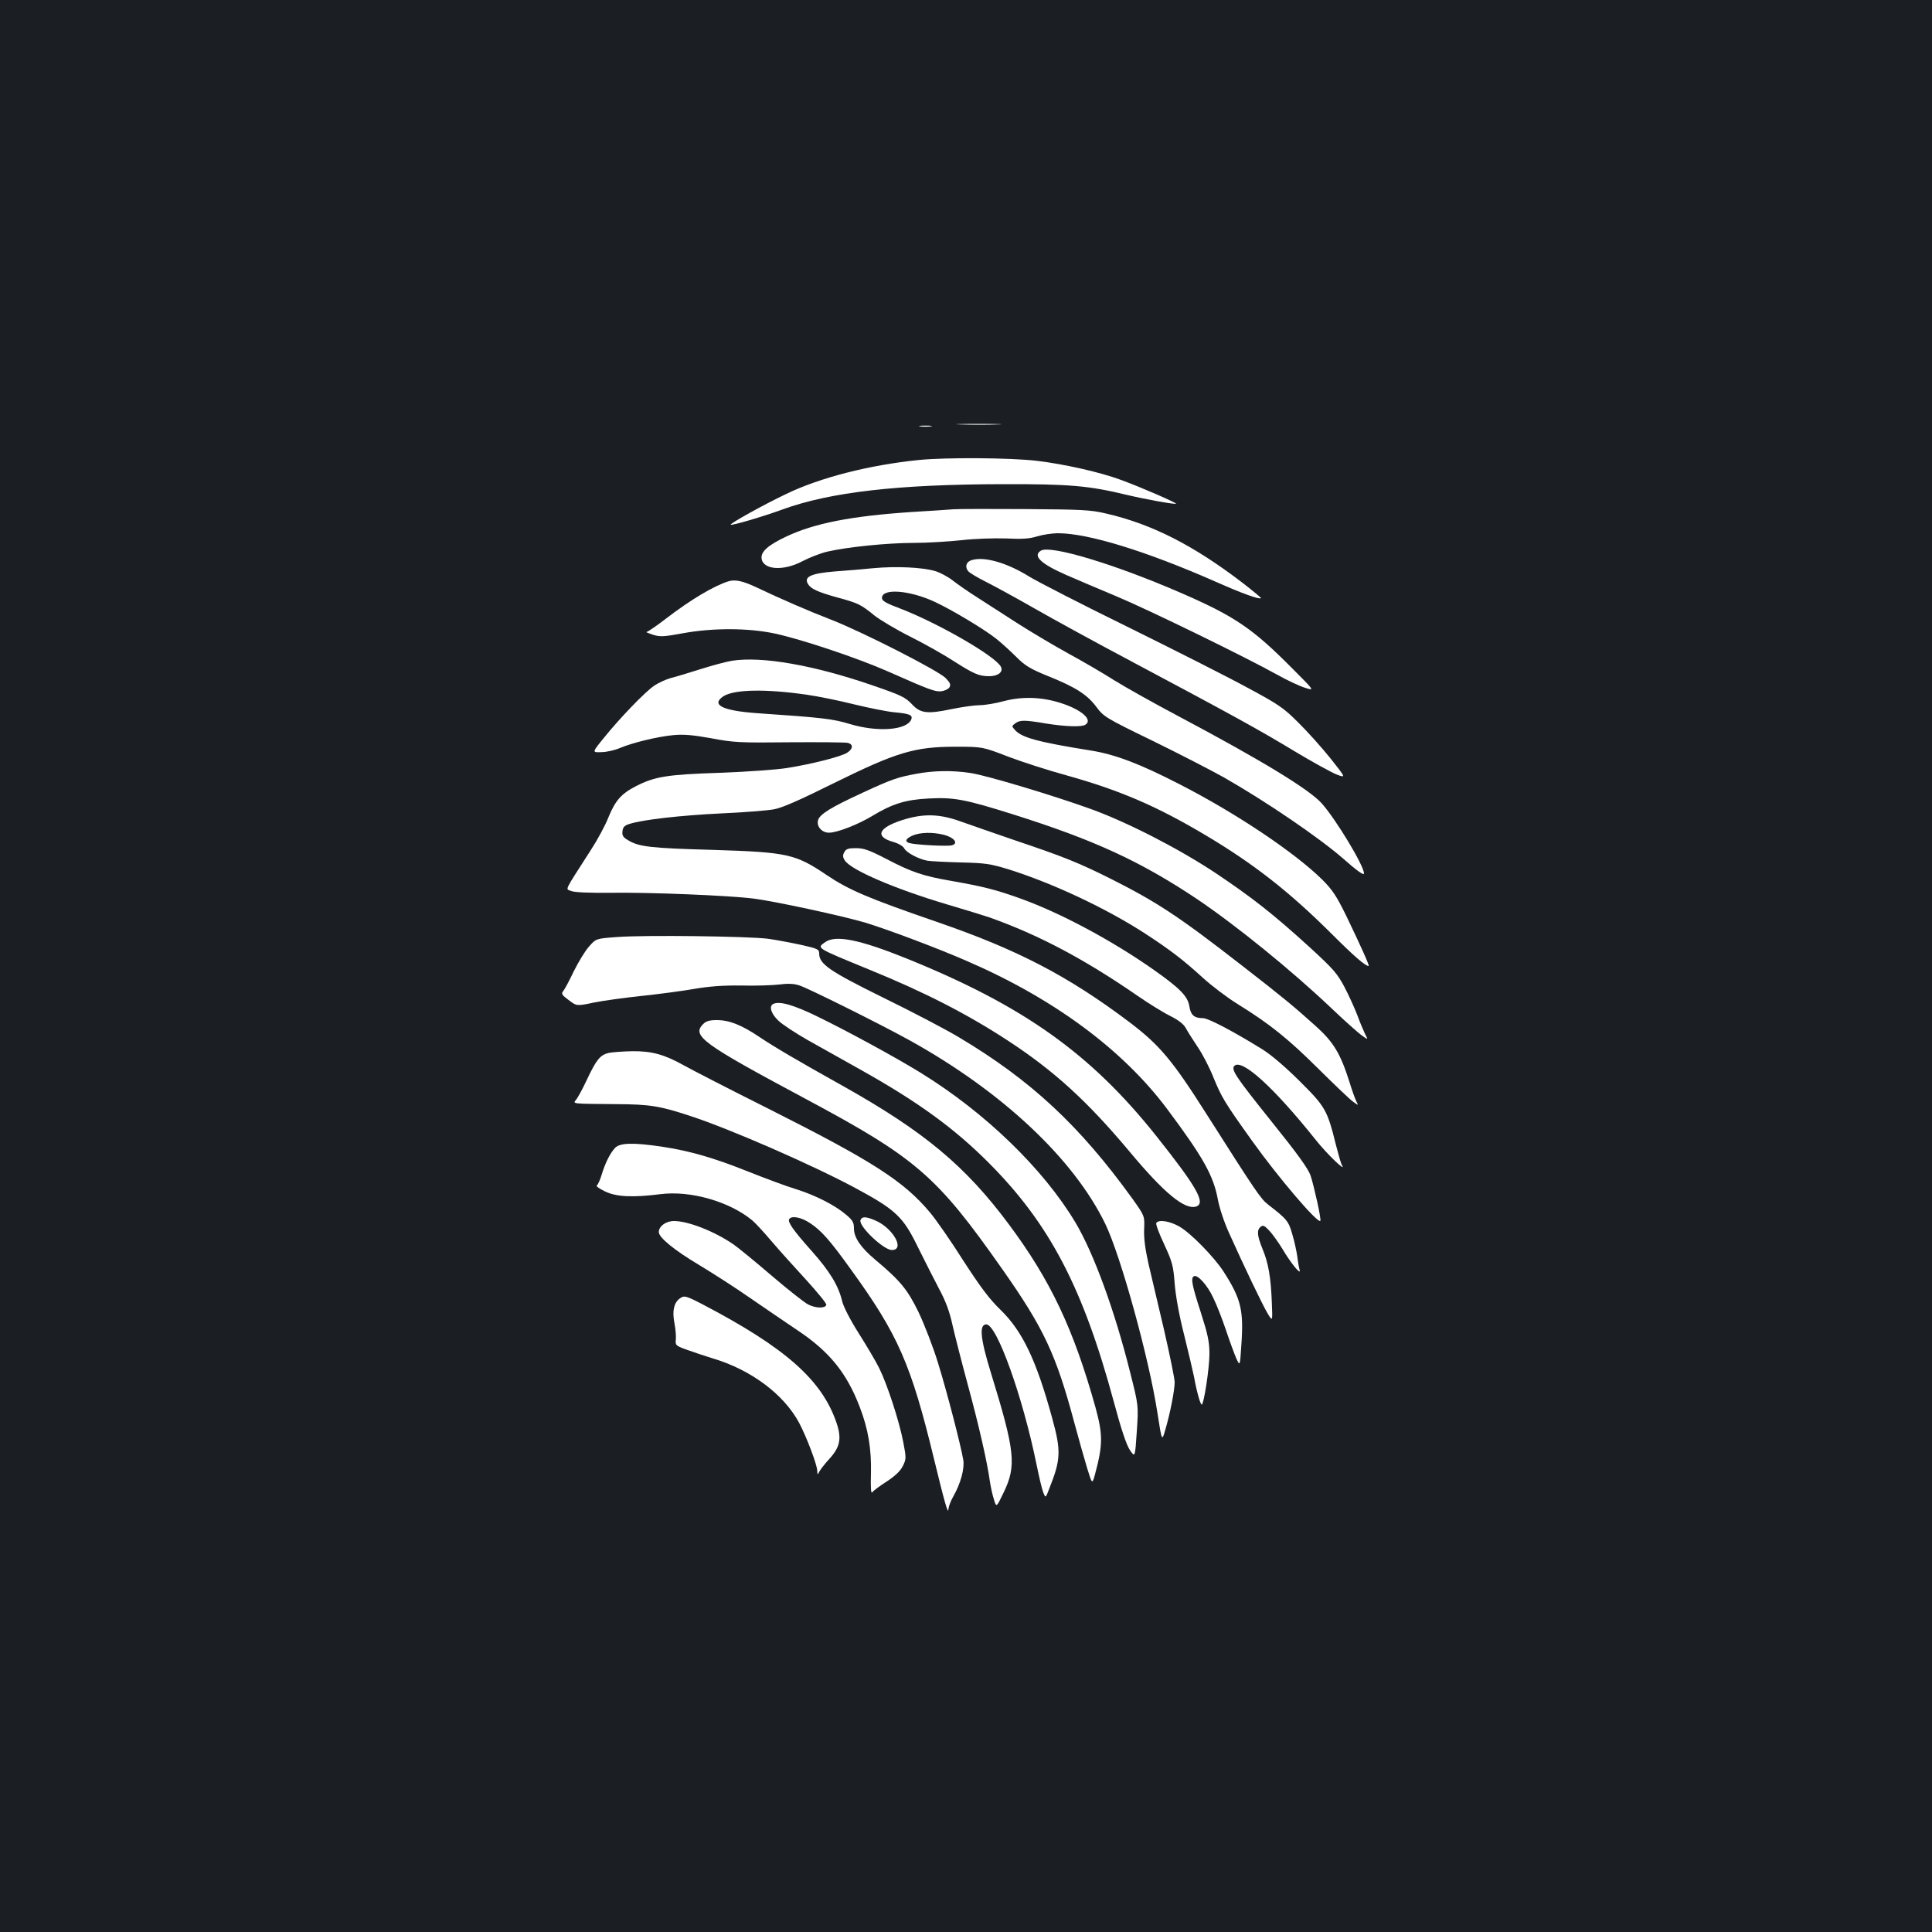 <?xml version="1.0" standalone="no"?>
<!DOCTYPE svg PUBLIC "-//W3C//DTD SVG 20010904//EN"
 "http://www.w3.org/TR/2001/REC-SVG-20010904/DTD/svg10.dtd">
<svg version="1.0" xmlns="http://www.w3.org/2000/svg"
 width="1000pt" height="1000pt" viewBox="0 0 1000 1000"
 preserveAspectRatio="xMidYMid meet">
<rect width="100%" height="100%" fill="#1b1f23"/>
<g transform="translate(0,1000) scale(0.1,-0.1)"
fill="#ffffff" stroke="none">
<path d="M4973 7803 c54 -2 139 -2 190 0 51 1 7 3 -98 3 -104 0 -146 -2 -92
-3z"/>
<path d="M4763 7793 c15 -2 39 -2 55 0 15 2 2 4 -28 4 -30 0 -43 -2 -27 -4z"/>
<path d="M4755 7619 c-256 -26 -510 -91 -684 -175 -122 -58 -294 -154 -289
-160 6 -5 164 41 268 79 247 90 597 130 1140 131 344 1 446 -8 640 -55 102
-24 251 -51 257 -46 4 4 -176 83 -282 122 -106 40 -296 83 -440 100 -139 16
-471 18 -610 4z"/>
<path d="M4935 7364 c-27 -2 -124 -9 -215 -14 -313 -21 -505 -58 -652 -128
-93 -44 -131 -78 -126 -113 8 -59 113 -66 211 -14 36 19 95 42 130 50 104 24
312 45 447 45 69 0 180 7 247 14 69 8 168 11 230 9 82 -4 121 -2 162 11 30 9
78 16 107 16 156 0 455 -92 814 -250 142 -63 229 -94 237 -86 2 1 -41 37 -94
78 -253 194 -469 305 -708 360 -80 19 -125 21 -415 23 -179 1 -347 1 -375 -1z"/>
<path d="M5388 7150 c-45 -27 0 -69 133 -127 52 -23 166 -71 254 -108 168 -70
672 -316 835 -407 52 -29 118 -60 145 -68 50 -16 50 -16 -65 99 -206 208 -299
271 -575 391 -342 149 -677 250 -727 220z"/>
<path d="M5030 7101 c-29 -8 -37 -35 -19 -57 7 -9 49 -34 93 -56 44 -22 157
-84 250 -137 94 -54 317 -176 496 -271 522 -278 665 -356 848 -467 95 -57 195
-112 221 -122 48 -18 48 -18 -32 83 -45 56 -119 139 -167 186 -77 77 -102 94
-266 182 -99 54 -376 194 -615 312 -239 117 -468 235 -509 260 -117 73 -234
107 -300 87z"/>
<path d="M4520 7059 c-52 -5 -143 -13 -202 -17 -119 -10 -157 -27 -137 -63 14
-26 50 -43 155 -72 107 -29 120 -36 189 -92 29 -23 112 -73 186 -110 74 -37
175 -94 224 -126 105 -67 132 -79 185 -79 47 0 75 23 60 50 -30 55 -323 224
-520 300 -75 28 -95 40 -95 55 0 51 141 41 273 -20 90 -42 259 -143 322 -194
25 -20 70 -61 100 -91 46 -46 73 -62 161 -98 145 -58 206 -97 253 -160 39 -52
48 -58 291 -176 137 -67 304 -153 370 -190 216 -123 492 -311 617 -420 71 -63
108 -89 108 -77 0 40 -145 280 -219 363 -64 72 -314 224 -736 448 -132 70
-284 155 -338 189 -53 34 -161 97 -240 140 -78 43 -197 114 -264 157 -67 43
-160 103 -205 132 -46 29 -102 68 -126 87 -24 19 -65 41 -91 49 -67 20 -206
26 -321 15z"/>
<path d="M3770 6991 c-76 -24 -194 -94 -323 -193 -49 -38 -94 -68 -100 -69 -7
0 8 -6 31 -14 39 -12 57 -11 155 7 158 29 339 28 477 -1 142 -31 426 -126 585
-196 219 -97 245 -106 277 -103 17 2 36 11 42 20 8 14 5 23 -19 48 -36 38
-440 244 -597 304 -109 42 -257 106 -383 166 -70 33 -110 42 -145 31z"/>
<path d="M3789 6580 c-31 -5 -105 -25 -165 -44 -60 -19 -129 -40 -154 -46 -24
-7 -62 -24 -85 -40 -48 -33 -177 -167 -260 -270 -61 -75 -61 -75 -12 -73 26 0
69 10 95 21 66 28 194 59 277 67 53 5 100 1 195 -16 115 -22 147 -24 405 -21
154 1 290 0 303 -3 29 -7 28 -31 -3 -51 -31 -20 -179 -58 -310 -79 -55 -9
-212 -20 -350 -25 -271 -9 -335 -19 -433 -69 -76 -39 -107 -74 -143 -162 -16
-41 -57 -117 -91 -169 -143 -223 -132 -199 -101 -212 18 -7 93 -10 203 -9 202
3 615 -14 740 -30 107 -13 467 -91 580 -125 112 -34 365 -129 515 -194 454
-195 814 -460 1046 -770 186 -249 239 -344 262 -465 8 -46 34 -124 60 -180 75
-167 171 -368 198 -413 26 -43 26 -43 22 55 -5 132 -18 206 -48 278 -28 69
-31 98 -10 115 12 10 20 7 45 -20 16 -17 46 -59 67 -93 42 -72 98 -141 90
-111 -3 10 -9 42 -12 69 -4 28 -15 80 -26 116 -19 68 -28 79 -124 153 -39 30
-61 62 -321 471 -177 279 -242 356 -399 475 -316 238 -577 374 -995 518 -357
123 -457 166 -570 242 -163 110 -203 119 -590 131 -324 9 -383 16 -439 50 -26
15 -32 25 -29 47 2 21 11 30 38 38 65 21 264 44 476 54 115 5 237 15 270 21
41 7 136 49 309 135 324 160 419 189 630 189 140 0 140 0 275 -52 74 -28 211
-72 303 -97 275 -77 465 -159 717 -309 252 -150 434 -293 654 -512 114 -114
173 -165 190 -165 6 0 -39 100 -116 260 -51 104 -72 135 -125 188 -145 142
-447 344 -738 493 -206 106 -333 154 -457 174 -275 44 -359 67 -394 106 -18
20 -18 21 1 35 24 18 48 18 160 -1 101 -16 183 -19 203 -6 40 25 -20 78 -127
112 -99 32 -200 35 -295 10 -44 -12 -100 -21 -125 -21 -25 0 -92 -9 -149 -21
-120 -25 -157 -21 -198 22 -38 41 -58 50 -215 104 -301 103 -566 149 -720 125z
m388 -176 c56 -8 166 -30 245 -50 79 -19 173 -38 210 -41 75 -7 93 -14 85 -36
-22 -57 -175 -68 -320 -24 -87 26 -132 32 -484 56 -174 13 -234 43 -169 87 56
36 220 39 433 8z"/>
<path d="M4744 5995 c-99 -18 -130 -29 -279 -98 -167 -77 -223 -112 -231 -143
-8 -32 20 -64 57 -64 42 0 150 42 226 88 102 62 172 83 289 89 132 7 189 -4
437 -82 419 -132 660 -243 952 -438 202 -136 491 -370 700 -569 66 -63 135
-124 153 -137 34 -24 34 -24 18 6 -8 17 -27 61 -40 97 -14 37 -44 103 -67 147
-37 70 -57 93 -179 205 -190 173 -297 257 -488 385 -190 126 -456 263 -647
332 -194 70 -540 174 -622 186 -91 14 -189 13 -279 -4z"/>
<path d="M4669 5755 c-124 -40 -142 -86 -45 -113 25 -7 51 -22 56 -33 13 -23
73 -55 120 -64 19 -3 98 -7 175 -9 125 -3 151 -7 243 -35 230 -72 507 -202
709 -333 132 -86 198 -137 300 -230 44 -40 124 -101 179 -135 168 -104 263
-181 418 -335 83 -82 163 -159 179 -170 29 -21 29 -21 18 0 -6 11 -23 58 -37
104 -46 145 -82 205 -176 289 -117 105 -168 147 -378 310 -329 256 -440 329
-680 450 -168 84 -243 114 -495 199 -110 38 -238 82 -285 99 -109 39 -192 41
-301 6z m217 -76 c53 -14 76 -44 42 -54 -21 -7 -187 2 -220 11 -27 8 -21 23
15 39 39 17 103 19 163 4z"/>
<path d="M4370 5589 c-9 -16 -8 -26 3 -43 33 -50 260 -147 525 -226 92 -27
192 -58 222 -68 254 -90 491 -215 769 -407 58 -40 134 -87 169 -104 43 -22 69
-42 80 -63 9 -17 37 -61 61 -97 25 -36 61 -106 81 -156 43 -105 57 -129 200
-329 135 -189 340 -430 354 -415 6 6 -31 173 -50 233 -12 36 -66 111 -201 279
-184 230 -213 271 -194 290 39 39 204 -111 422 -384 57 -72 160 -171 135 -130
-5 7 -18 54 -31 104 -45 182 -55 199 -189 332 -71 71 -150 138 -191 163 -150
93 -281 162 -308 162 -46 0 -64 16 -71 62 -8 51 -49 93 -184 188 -213 150
-479 293 -687 368 -130 47 -198 64 -359 92 -150 26 -208 46 -340 115 -87 45
-115 55 -156 55 -40 0 -51 -4 -60 -21z"/>
<path d="M3195 5150 c-110 -8 -110 -8 -146 -49 -20 -22 -55 -80 -79 -128 -23
-49 -48 -95 -55 -103 -11 -13 -7 -20 28 -46 42 -32 42 -32 132 -13 49 10 160
25 245 34 85 9 207 25 270 36 82 14 152 19 245 18 72 -2 160 1 196 5 45 6 78
5 105 -4 44 -13 430 -206 569 -283 481 -266 852 -614 1016 -952 80 -165 227
-698 270 -979 23 -148 23 -148 41 -85 25 85 48 203 48 245 0 18 -25 140 -55
271 -31 131 -67 286 -81 344 -16 72 -24 129 -22 176 3 69 3 69 -61 159 -273
378 -524 612 -896 834 -66 40 -242 132 -391 205 -282 139 -334 175 -334 230 0
21 -7 25 -92 44 -51 11 -129 26 -173 32 -102 13 -636 20 -780 9z"/>
<path d="M4272 5124 c-46 -32 -52 -28 228 -143 287 -117 507 -230 718 -368
241 -158 411 -314 628 -573 180 -216 286 -303 345 -285 52 17 3 102 -206 365
-339 426 -687 674 -1293 919 -240 97 -366 123 -420 85z"/>
<path d="M4003 4804 c-24 -11 -13 -50 25 -86 20 -20 89 -65 152 -101 63 -35
189 -106 280 -157 294 -165 482 -302 660 -481 314 -316 486 -645 646 -1238 37
-138 64 -219 82 -246 27 -40 27 -40 36 95 9 135 9 135 -34 305 -80 321 -189
619 -284 778 -165 276 -465 567 -797 772 -129 80 -379 216 -537 293 -125 61
-196 81 -229 66z"/>
<path d="M3640 4700 c-61 -61 -6 -101 521 -383 582 -311 686 -401 1026 -885
216 -307 279 -442 374 -797 22 -82 52 -188 66 -234 26 -84 26 -84 40 -35 42
156 42 207 3 350 -113 404 -232 657 -449 948 -224 301 -437 478 -851 711 -247
138 -354 201 -440 258 -92 62 -155 87 -220 87 -37 0 -55 -5 -70 -20z"/>
<path d="M3150 4550 c-44 -11 -63 -34 -113 -140 -22 -47 -47 -93 -55 -102 -18
-22 -26 -21 208 -23 174 -1 225 -9 385 -62 202 -66 624 -250 850 -371 212
-114 249 -149 326 -307 33 -66 81 -162 108 -213 36 -66 56 -121 71 -190 12
-53 48 -194 80 -312 55 -202 100 -397 114 -500 4 -25 12 -65 20 -89 13 -45 13
-45 51 34 67 139 59 213 -66 619 -55 178 -62 251 -24 251 55 0 189 -376 260
-725 13 -63 28 -128 35 -145 12 -30 12 -30 31 20 60 151 62 194 15 365 -82
300 -154 450 -267 560 -59 57 -104 118 -193 255 -63 100 -141 212 -173 250
-136 162 -297 265 -833 535 -206 103 -404 205 -439 225 -102 57 -167 75 -268
74 -48 -1 -104 -5 -123 -9z"/>
<path d="M3183 4058 c-27 -30 -51 -79 -69 -139 -8 -26 -19 -51 -25 -55 -6 -3
14 -17 43 -31 58 -28 143 -32 286 -14 156 20 357 -38 475 -135 16 -13 61 -62
100 -108 40 -47 121 -137 180 -201 59 -65 106 -122 104 -129 -6 -19 -54 -18
-94 2 -21 11 -107 79 -190 150 -84 72 -172 144 -195 160 -100 69 -236 122
-310 122 -41 0 -78 -27 -78 -57 0 -29 82 -95 211 -172 68 -41 187 -117 264
-171 77 -53 187 -128 245 -167 163 -109 252 -219 319 -393 45 -116 62 -219 59
-347 -2 -76 0 -106 7 -97 5 8 39 33 75 56 44 29 71 55 83 80 18 36 18 42 2
125 -22 113 -84 301 -125 383 -18 36 -66 117 -106 180 -43 68 -78 136 -85 165
-19 80 -63 153 -157 259 -98 110 -126 151 -117 166 12 19 62 10 108 -21 58
-38 103 -89 210 -238 246 -339 313 -493 432 -985 53 -218 73 -290 74 -257 1
13 12 43 25 65 38 67 59 143 52 189 -12 72 -83 348 -131 503 -25 82 -71 200
-101 263 -57 117 -94 162 -224 271 -74 62 -110 114 -110 161 0 31 -6 43 -41
72 -56 48 -157 100 -259 132 -47 14 -157 55 -245 90 -180 72 -304 108 -450
130 -149 22 -217 20 -242 -7z"/>
<path d="M4454 3685 c-12 -30 119 -155 162 -155 71 0 5 116 -88 154 -47 20
-67 20 -74 1z"/>
<path d="M5985 3670 c-4 -6 15 -56 41 -111 42 -91 47 -110 54 -202 5 -63 23
-164 48 -262 22 -88 45 -187 52 -220 14 -78 33 -145 40 -145 11 0 40 188 40
262 0 63 -8 100 -45 216 -46 142 -52 176 -36 186 18 12 71 -46 101 -112 18
-36 47 -112 66 -168 19 -57 43 -122 53 -145 19 -41 19 -41 26 66 13 184 -1
241 -91 382 -48 75 -171 201 -229 234 -50 29 -108 38 -120 19z"/>
<path d="M3517 3278 c-30 -23 -38 -66 -26 -127 6 -31 9 -70 7 -86 -3 -28 0
-31 62 -53 36 -13 94 -32 129 -43 197 -58 369 -186 448 -335 38 -72 93 -217
93 -247 1 -22 1 -22 12 -2 6 11 28 39 49 62 57 62 66 106 40 185 -75 224 -263
391 -695 617 -87 45 -95 47 -119 29z"/>
</g>
</svg>
